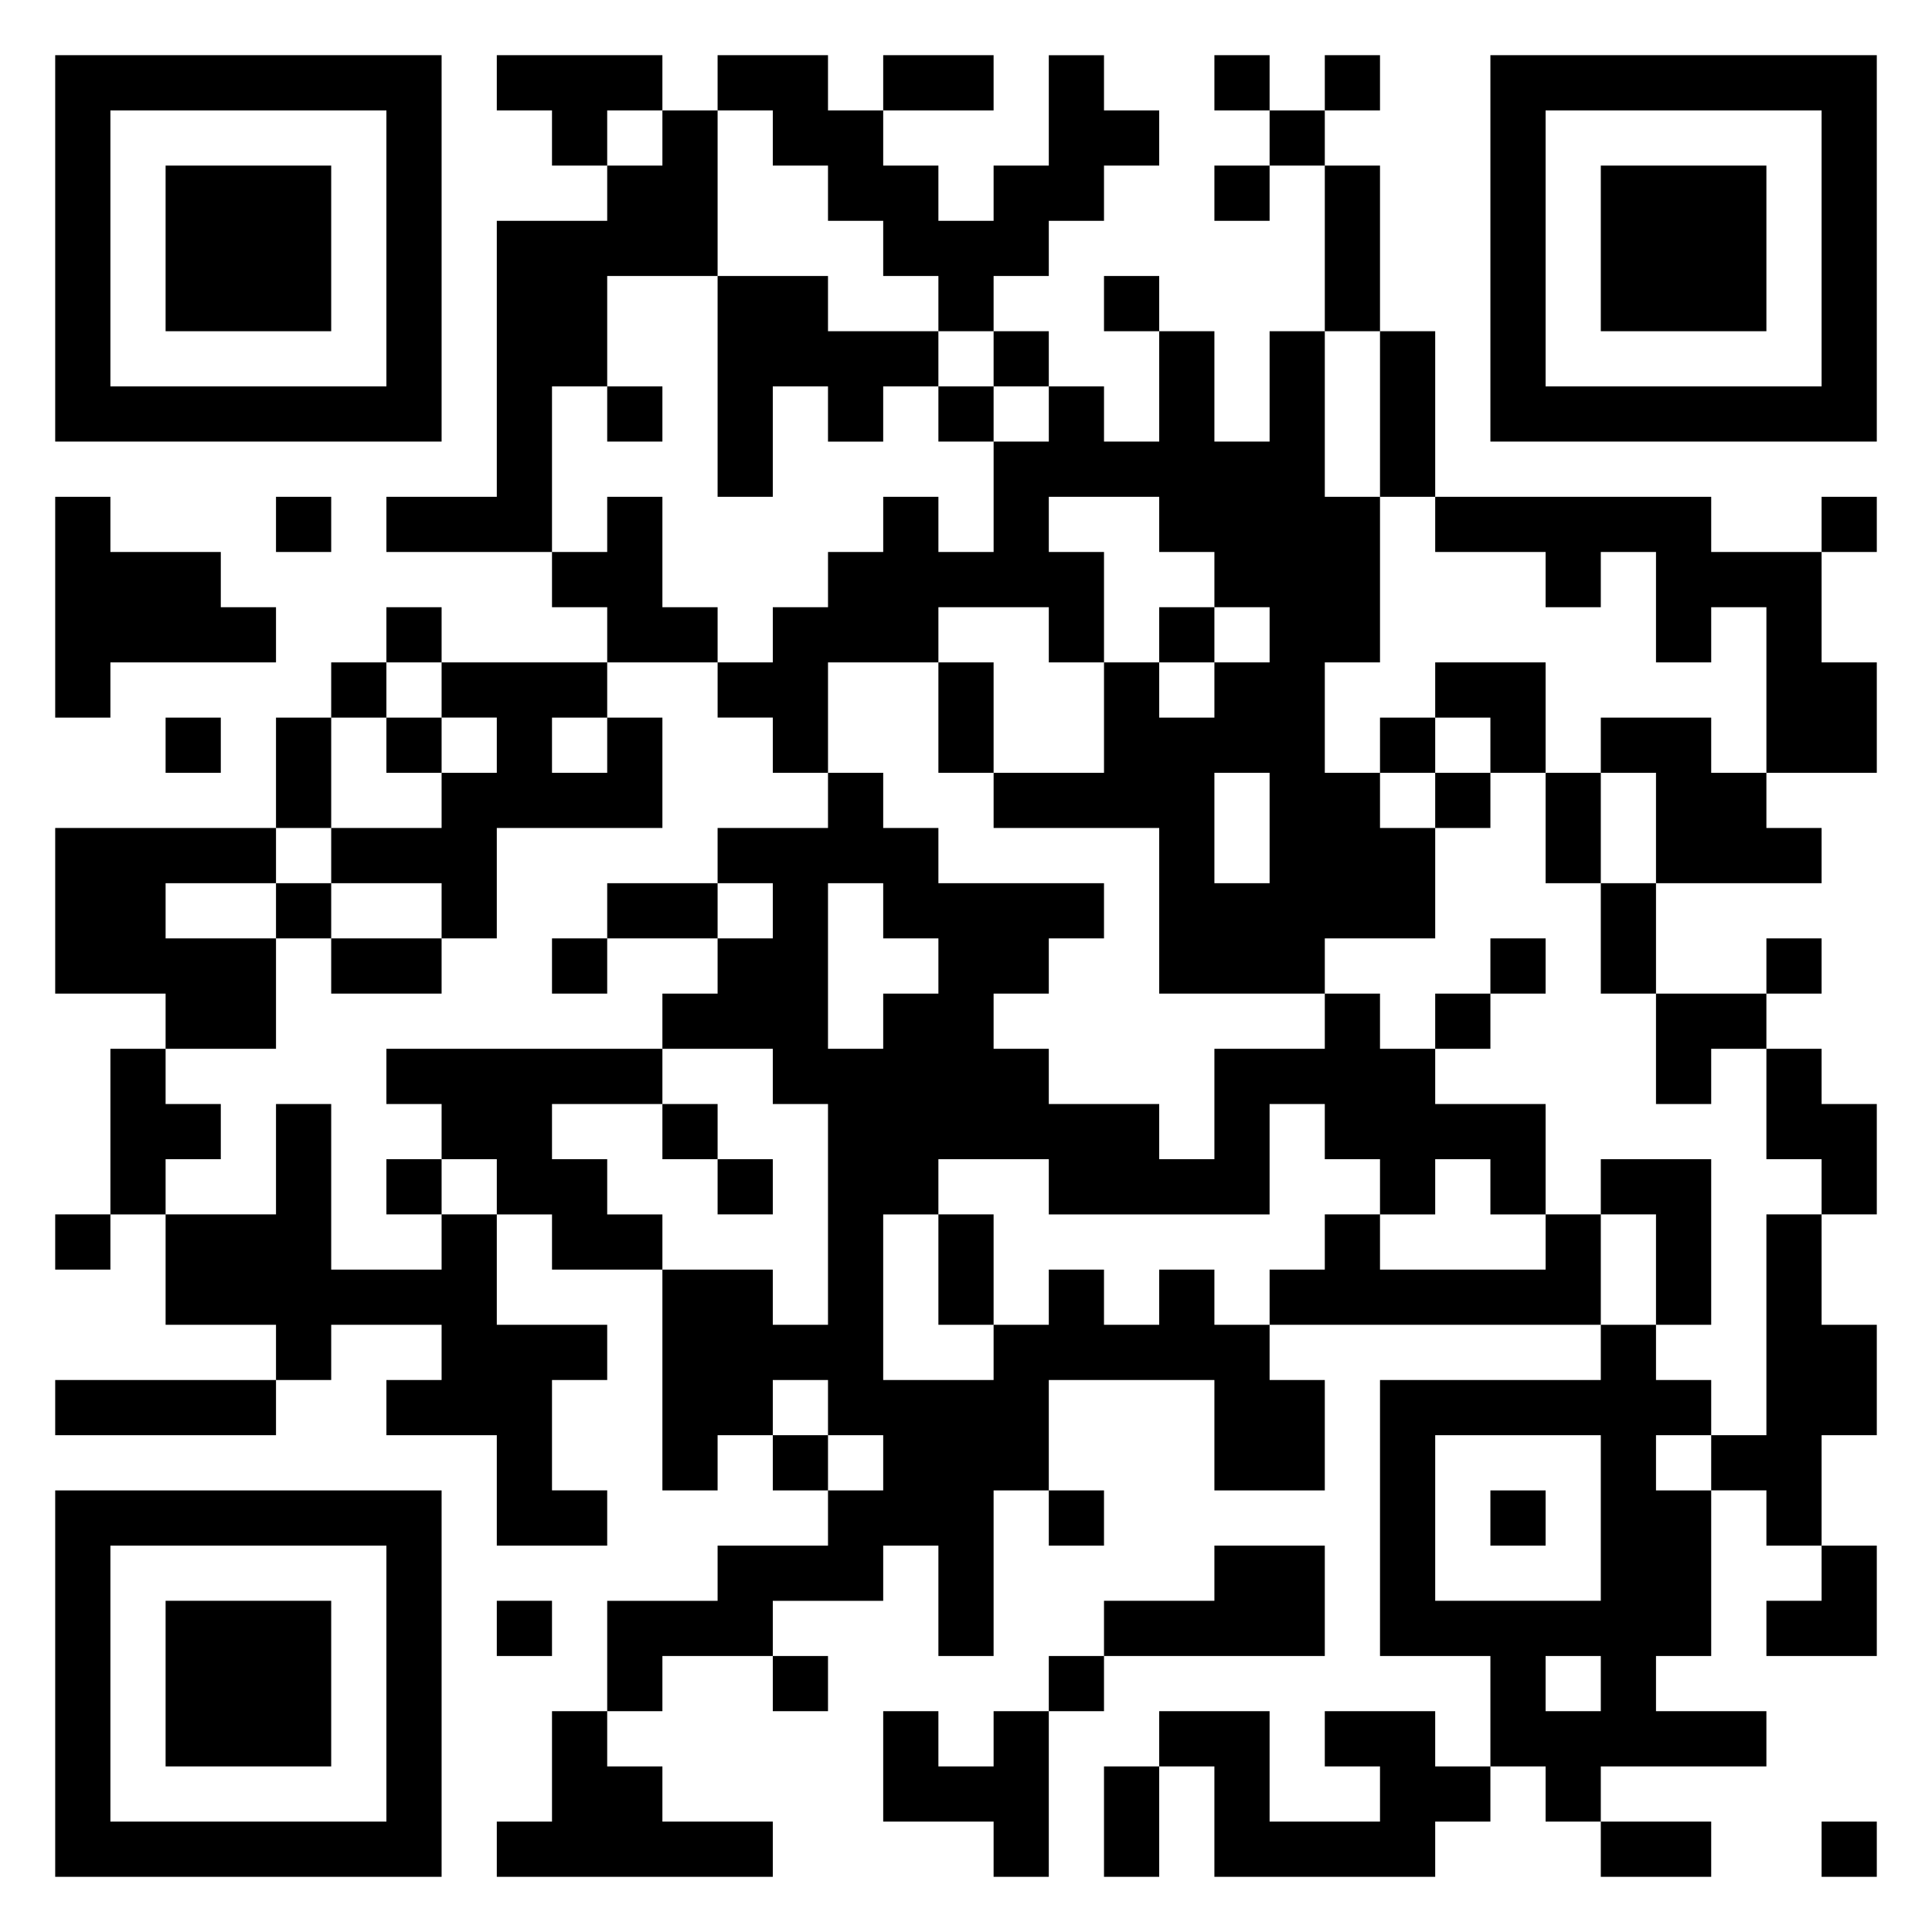 <svg xmlns="http://www.w3.org/2000/svg" viewBox="0 0 35 35"><path d="M1 1h7v7h-7zM9 1h3v1h-1v1h-1v-1h-1zM13 1h2v1h1v1h1v1h1v-1h1v-2h1v1h1v1h-1v1h-1v1h-1v1h-1v-1h-1v-1h-1v-1h-1v-1h-1zM16 1h2v1h-2zM22 1h1v1h-1zM24 1h1v1h-1zM27 1h7v7h-7zM2 2v5h5v-5zM12 2h1v3h-2v2h-1v3h-3v-1h2v-5h2v-1h1zM23 2h1v1h-1zM28 2v5h5v-5zM3 3h3v3h-3zM22 3h1v1h-1zM24 3h1v3h-1zM29 3h3v3h-3zM13 5h2v1h2v1h-1v1h-1v-1h-1v2h-1zM20 5h1v1h-1zM18 6h1v1h-1zM21 6h1v2h1v-2h1v3h1v3h-1v2h1v1h1v2h-2v1h-3v-3h-3v-1h2v-2h1v1h1v-1h1v-1h-1v-1h-1v-1h-2v1h1v2h-1v-1h-2v1h-2v2h-1v-1h-1v-1h1v-1h1v-1h1v-1h1v1h1v-2h1v-1h1v1h1zM25 6h1v3h-1zM11 7h1v1h-1zM17 7h1v1h-1zM1 9h1v1h2v1h1v1h-3v1h-1zM5 9h1v1h-1zM11 9h1v2h1v1h-2v-1h-1v-1h1zM26 9h5v1h2v2h1v2h-2v-3h-1v1h-1v-2h-1v1h-1v-1h-2zM33 9h1v1h-1zM7 11h1v1h-1zM21 11h1v1h-1zM6 12h1v1h-1zM8 12h3v1h-1v1h1v-1h1v2h-3v2h-1v-1h-2v-1h2v-1h1v-1h-1zM17 12h1v2h-1zM26 12h2v2h-1v-1h-1zM3 13h1v1h-1zM5 13h1v2h-1zM7 13h1v1h-1zM25 13h1v1h-1zM29 13h2v1h1v1h1v1h-3v-2h-1zM15 14h1v1h1v1h3v1h-1v1h-1v1h1v1h2v1h1v-2h2v-1h1v1h1v1h2v2h-1v-1h-1v1h-1v-1h-1v-1h-1v2h-4v-1h-2v1h-1v3h2v-1h1v-1h1v1h1v-1h1v1h1v1h1v2h-2v-2h-3v2h-1v3h-1v-2h-1v1h-2v1h-2v1h-1v-2h2v-1h2v-1h1v-1h-1v-1h-1v1h-1v1h-1v-4h2v1h1v-4h-1v-1h-2v-1h1v-1h1v-1h-1v-1h2zM22 14v2h1v-2zM26 14h1v1h-1zM28 14h1v2h-1zM1 15h4v1h-2v1h2v2h-2v-1h-2zM5 16h1v1h-1zM11 16h2v1h-2zM15 16v3h1v-1h1v-1h-1v-1zM29 16h1v2h-1zM6 17h2v1h-2zM10 17h1v1h-1zM27 17h1v1h-1zM32 17h1v1h-1zM26 18h1v1h-1zM30 18h2v1h-1v1h-1zM2 19h1v1h1v1h-1v1h-1zM7 19h5v1h-2v1h1v1h1v1h-2v-1h-1v-1h-1v-1h-1zM32 19h1v1h1v2h-1v-1h-1zM5 20h1v3h2v-1h1v2h2v1h-1v2h1v1h-2v-2h-2v-1h1v-1h-2v1h-1v-1h-2v-2h2zM12 20h1v1h-1zM7 21h1v1h-1zM13 21h1v1h-1zM29 21h2v3h-1v-2h-1zM1 22h1v1h-1zM17 22h1v2h-1zM24 22h1v1h3v-1h1v2h-6v-1h1zM32 22h1v2h1v2h-1v2h-1v-1h-1v-1h1zM29 24h1v1h1v1h-1v1h1v3h-1v1h2v1h-3v1h-1v-1h-1v-2h-2v-5h4zM1 25h4v1h-4zM14 26h1v1h-1zM26 26v3h3v-3zM1 27h7v7h-7zM19 27h1v1h-1zM27 27h1v1h-1zM2 28v5h5v-5zM22 28h2v2h-4v-1h2zM33 28h1v2h-2v-1h1zM3 29h3v3h-3zM9 29h1v1h-1zM14 30h1v1h-1zM19 30h1v1h-1zM28 30v1h1v-1zM10 31h1v1h1v1h2v1h-5v-1h1zM16 31h1v1h1v-1h1v3h-1v-1h-2zM21 31h2v2h2v-1h-1v-1h2v1h1v1h-1v1h-4v-2h-1zM20 32h1v2h-1zM29 33h2v1h-2zM33 33h1v1h-1z"/></svg>